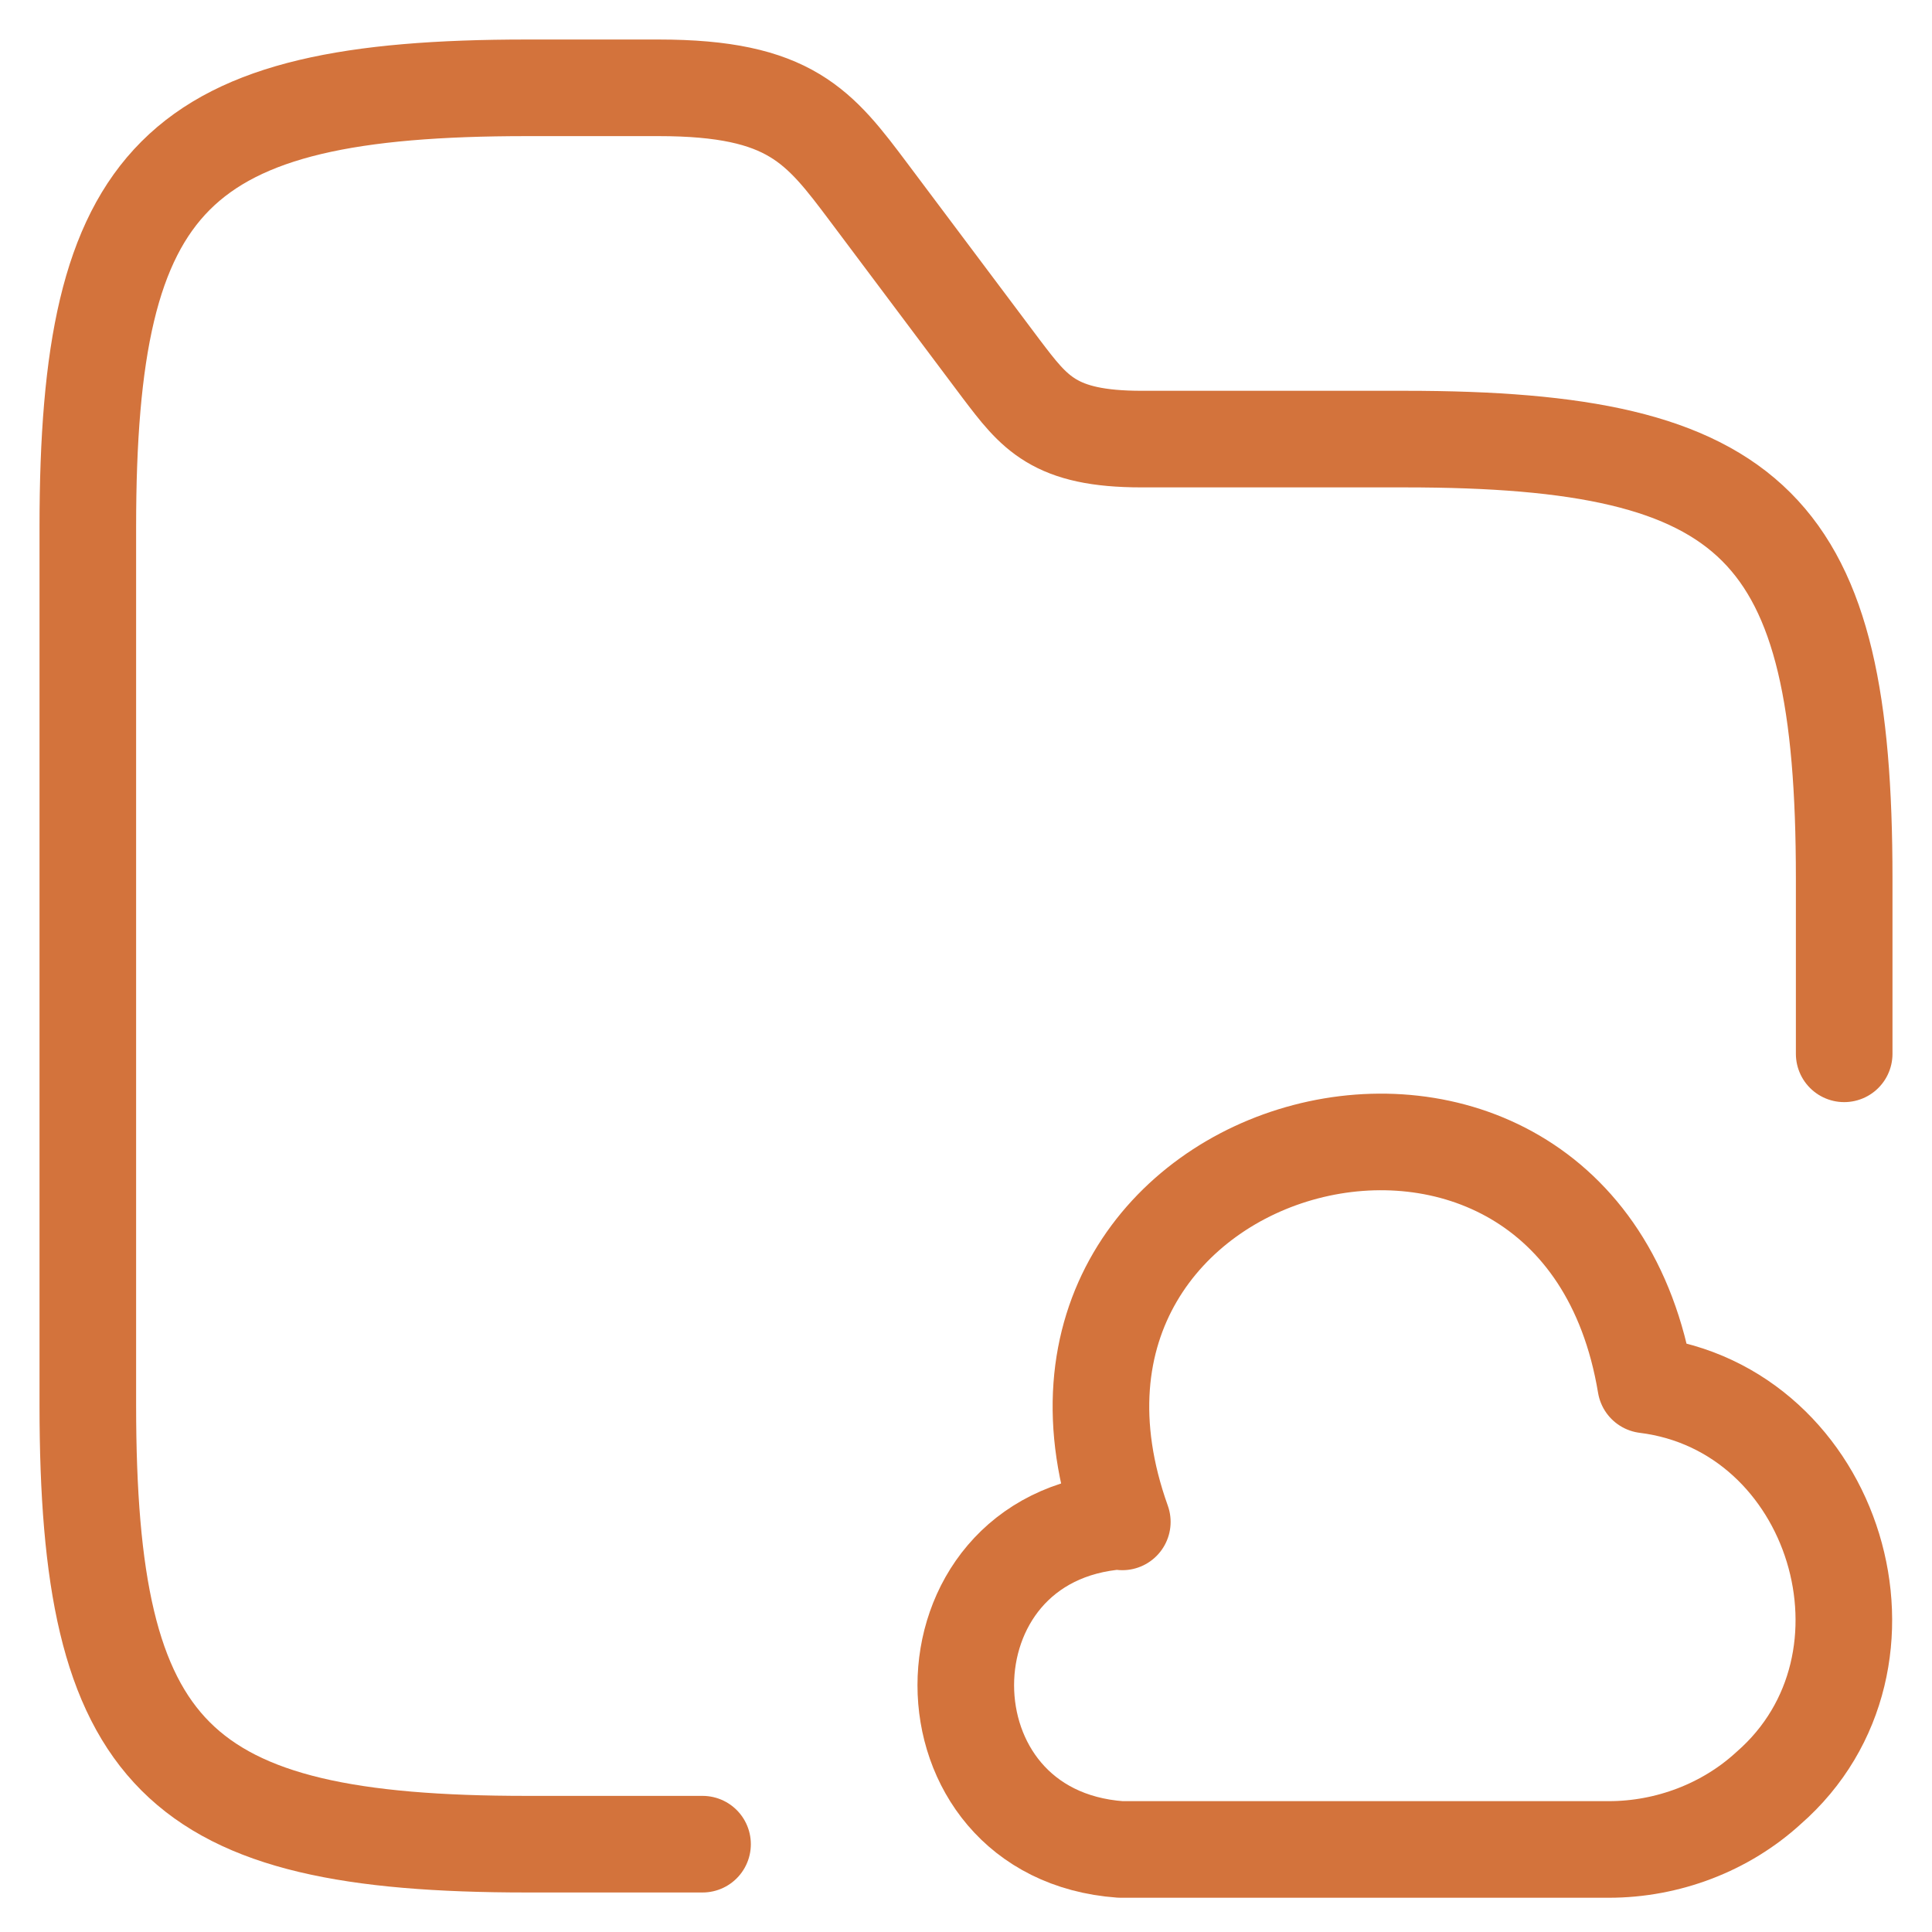 <svg width="22" height="22" viewBox="0 0 22 22" fill="none" xmlns="http://www.w3.org/2000/svg">
<path d="M8 21H6C2 21 1 20 1 16V6C1 2 2 1 6 1H7.5C9 1 9.33 1.44 9.9 2.2L11.4 4.2C11.78 4.7 12 5 13 5H16C20 5 21 6 21 10V12" stroke="#D3733C" stroke-width="1.1" stroke-miterlimit="10" stroke-linecap="round" stroke-linejoin="round"/>
<path d="M12.76 17.32C10.41 17.49 10.41 20.89 12.76 21.06H18.32C18.99 21.06 19.65 20.81 20.14 20.36C21.79 18.92 20.91 16.04 18.74 15.77C17.96 11.08 11.18 12.86 12.78 17.33" stroke="#D3733C" stroke-width="1.1" stroke-miterlimit="10" stroke-linecap="round" stroke-linejoin="round"/>
</svg>
